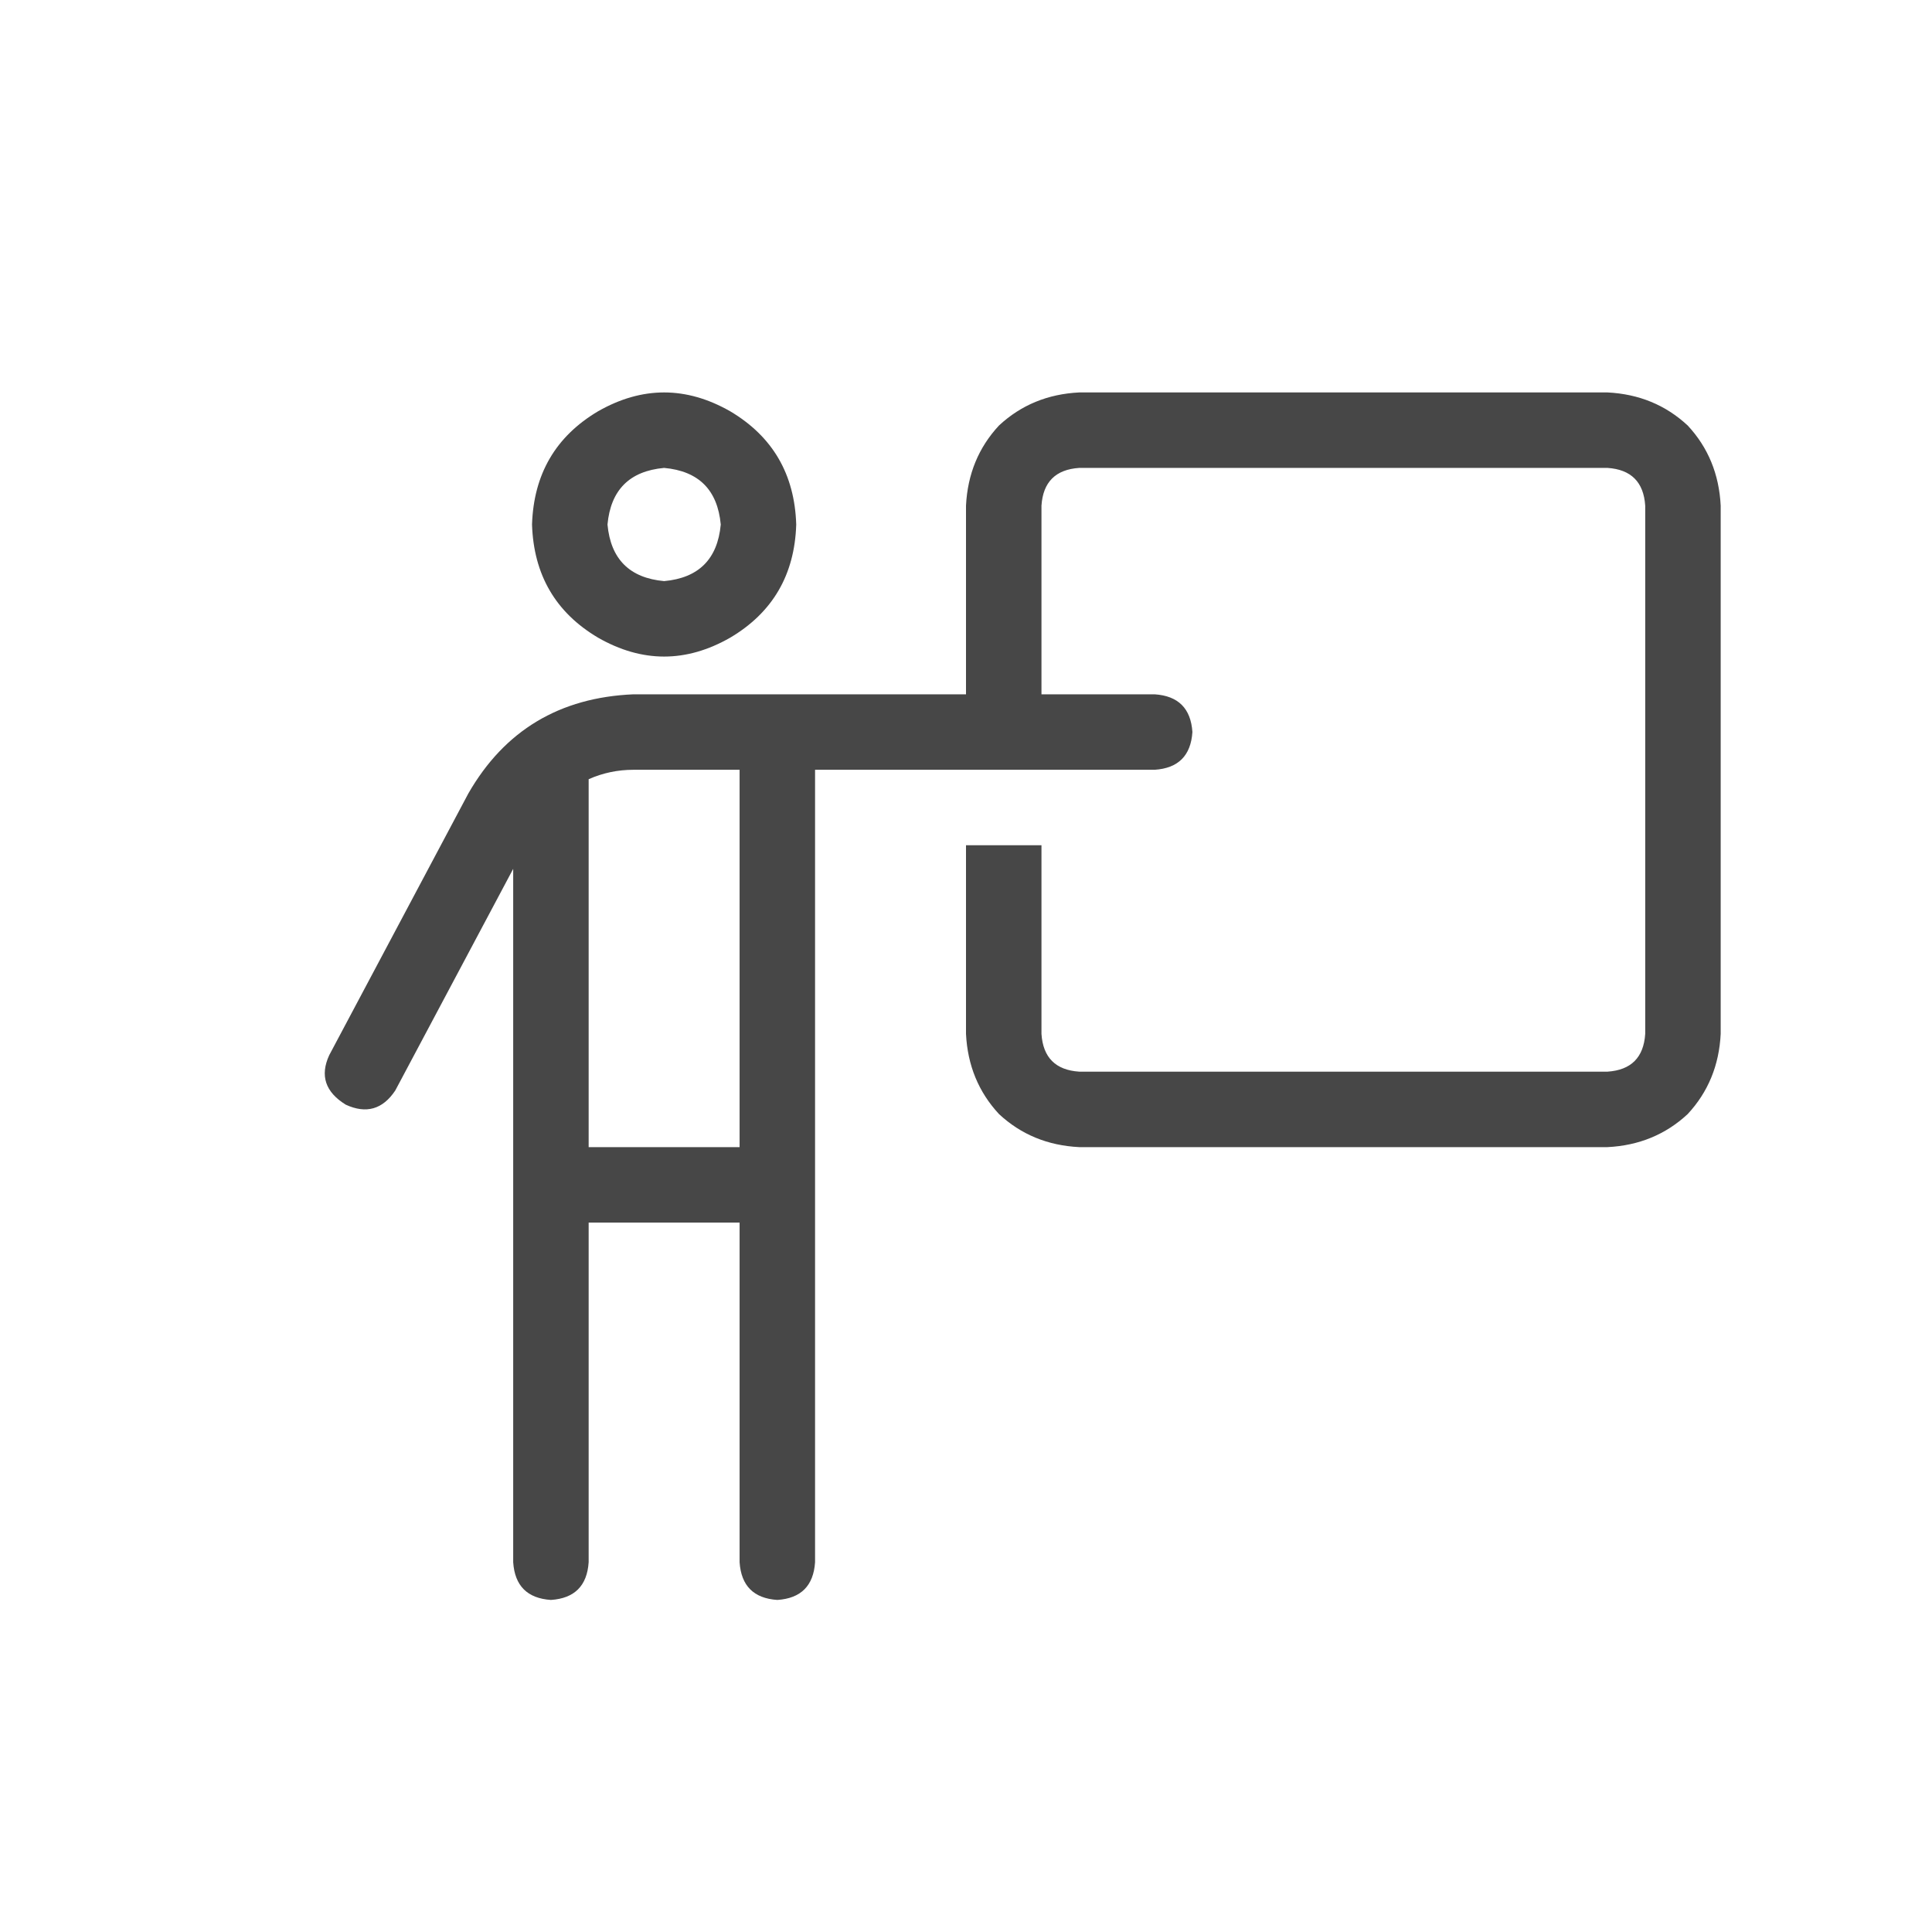 <svg width="32" height="32" viewBox="0 0 32 32" fill="none" xmlns="http://www.w3.org/2000/svg">
<g id="standalone / md / person-chalkboard-md / regular">
<path id="icon" d="M10.062 8.688C10.115 9.26 10.427 9.573 11 9.625C11.573 9.573 11.885 9.26 11.938 8.688C11.885 8.115 11.573 7.802 11 7.75C10.427 7.802 10.115 8.115 10.062 8.688ZM13.188 8.688C13.162 9.521 12.797 10.146 12.094 10.562C11.365 10.979 10.635 10.979 9.906 10.562C9.203 10.146 8.839 9.521 8.812 8.688C8.839 7.854 9.203 7.229 9.906 6.812C10.635 6.396 11.365 6.396 12.094 6.812C12.797 7.229 13.162 7.854 13.188 8.688ZM10.492 12.75C10.232 12.75 9.984 12.802 9.75 12.906V19H12.25V12.75H10.492ZM9.75 25.875C9.724 26.266 9.516 26.474 9.125 26.5C8.734 26.474 8.526 26.266 8.5 25.875V14.391L6.547 18.062C6.339 18.375 6.065 18.453 5.727 18.297C5.388 18.088 5.297 17.815 5.453 17.477L7.758 13.141C8.357 12.099 9.268 11.552 10.492 11.5H12.992H16V8.375C16.026 7.854 16.208 7.411 16.547 7.047C16.912 6.708 17.354 6.526 17.875 6.5H26.625C27.146 6.526 27.588 6.708 27.953 7.047C28.292 7.411 28.474 7.854 28.5 8.375V17.125C28.474 17.646 28.292 18.088 27.953 18.453C27.588 18.792 27.146 18.974 26.625 19H17.875C17.354 18.974 16.912 18.792 16.547 18.453C16.208 18.088 16.026 17.646 16 17.125V14H17.25V17.125C17.276 17.516 17.484 17.724 17.875 17.75H26.625C27.016 17.724 27.224 17.516 27.25 17.125V8.375C27.224 7.984 27.016 7.776 26.625 7.75H17.875C17.484 7.776 17.276 7.984 17.25 8.375V11.5H19.125C19.516 11.526 19.724 11.734 19.75 12.125C19.724 12.516 19.516 12.724 19.125 12.75H13.5V25.875C13.474 26.266 13.266 26.474 12.875 26.5C12.484 26.474 12.276 26.266 12.25 25.875V20.25H9.75V25.875Z" fill="black" fill-opacity="0.72"/>
</g>
</svg>
